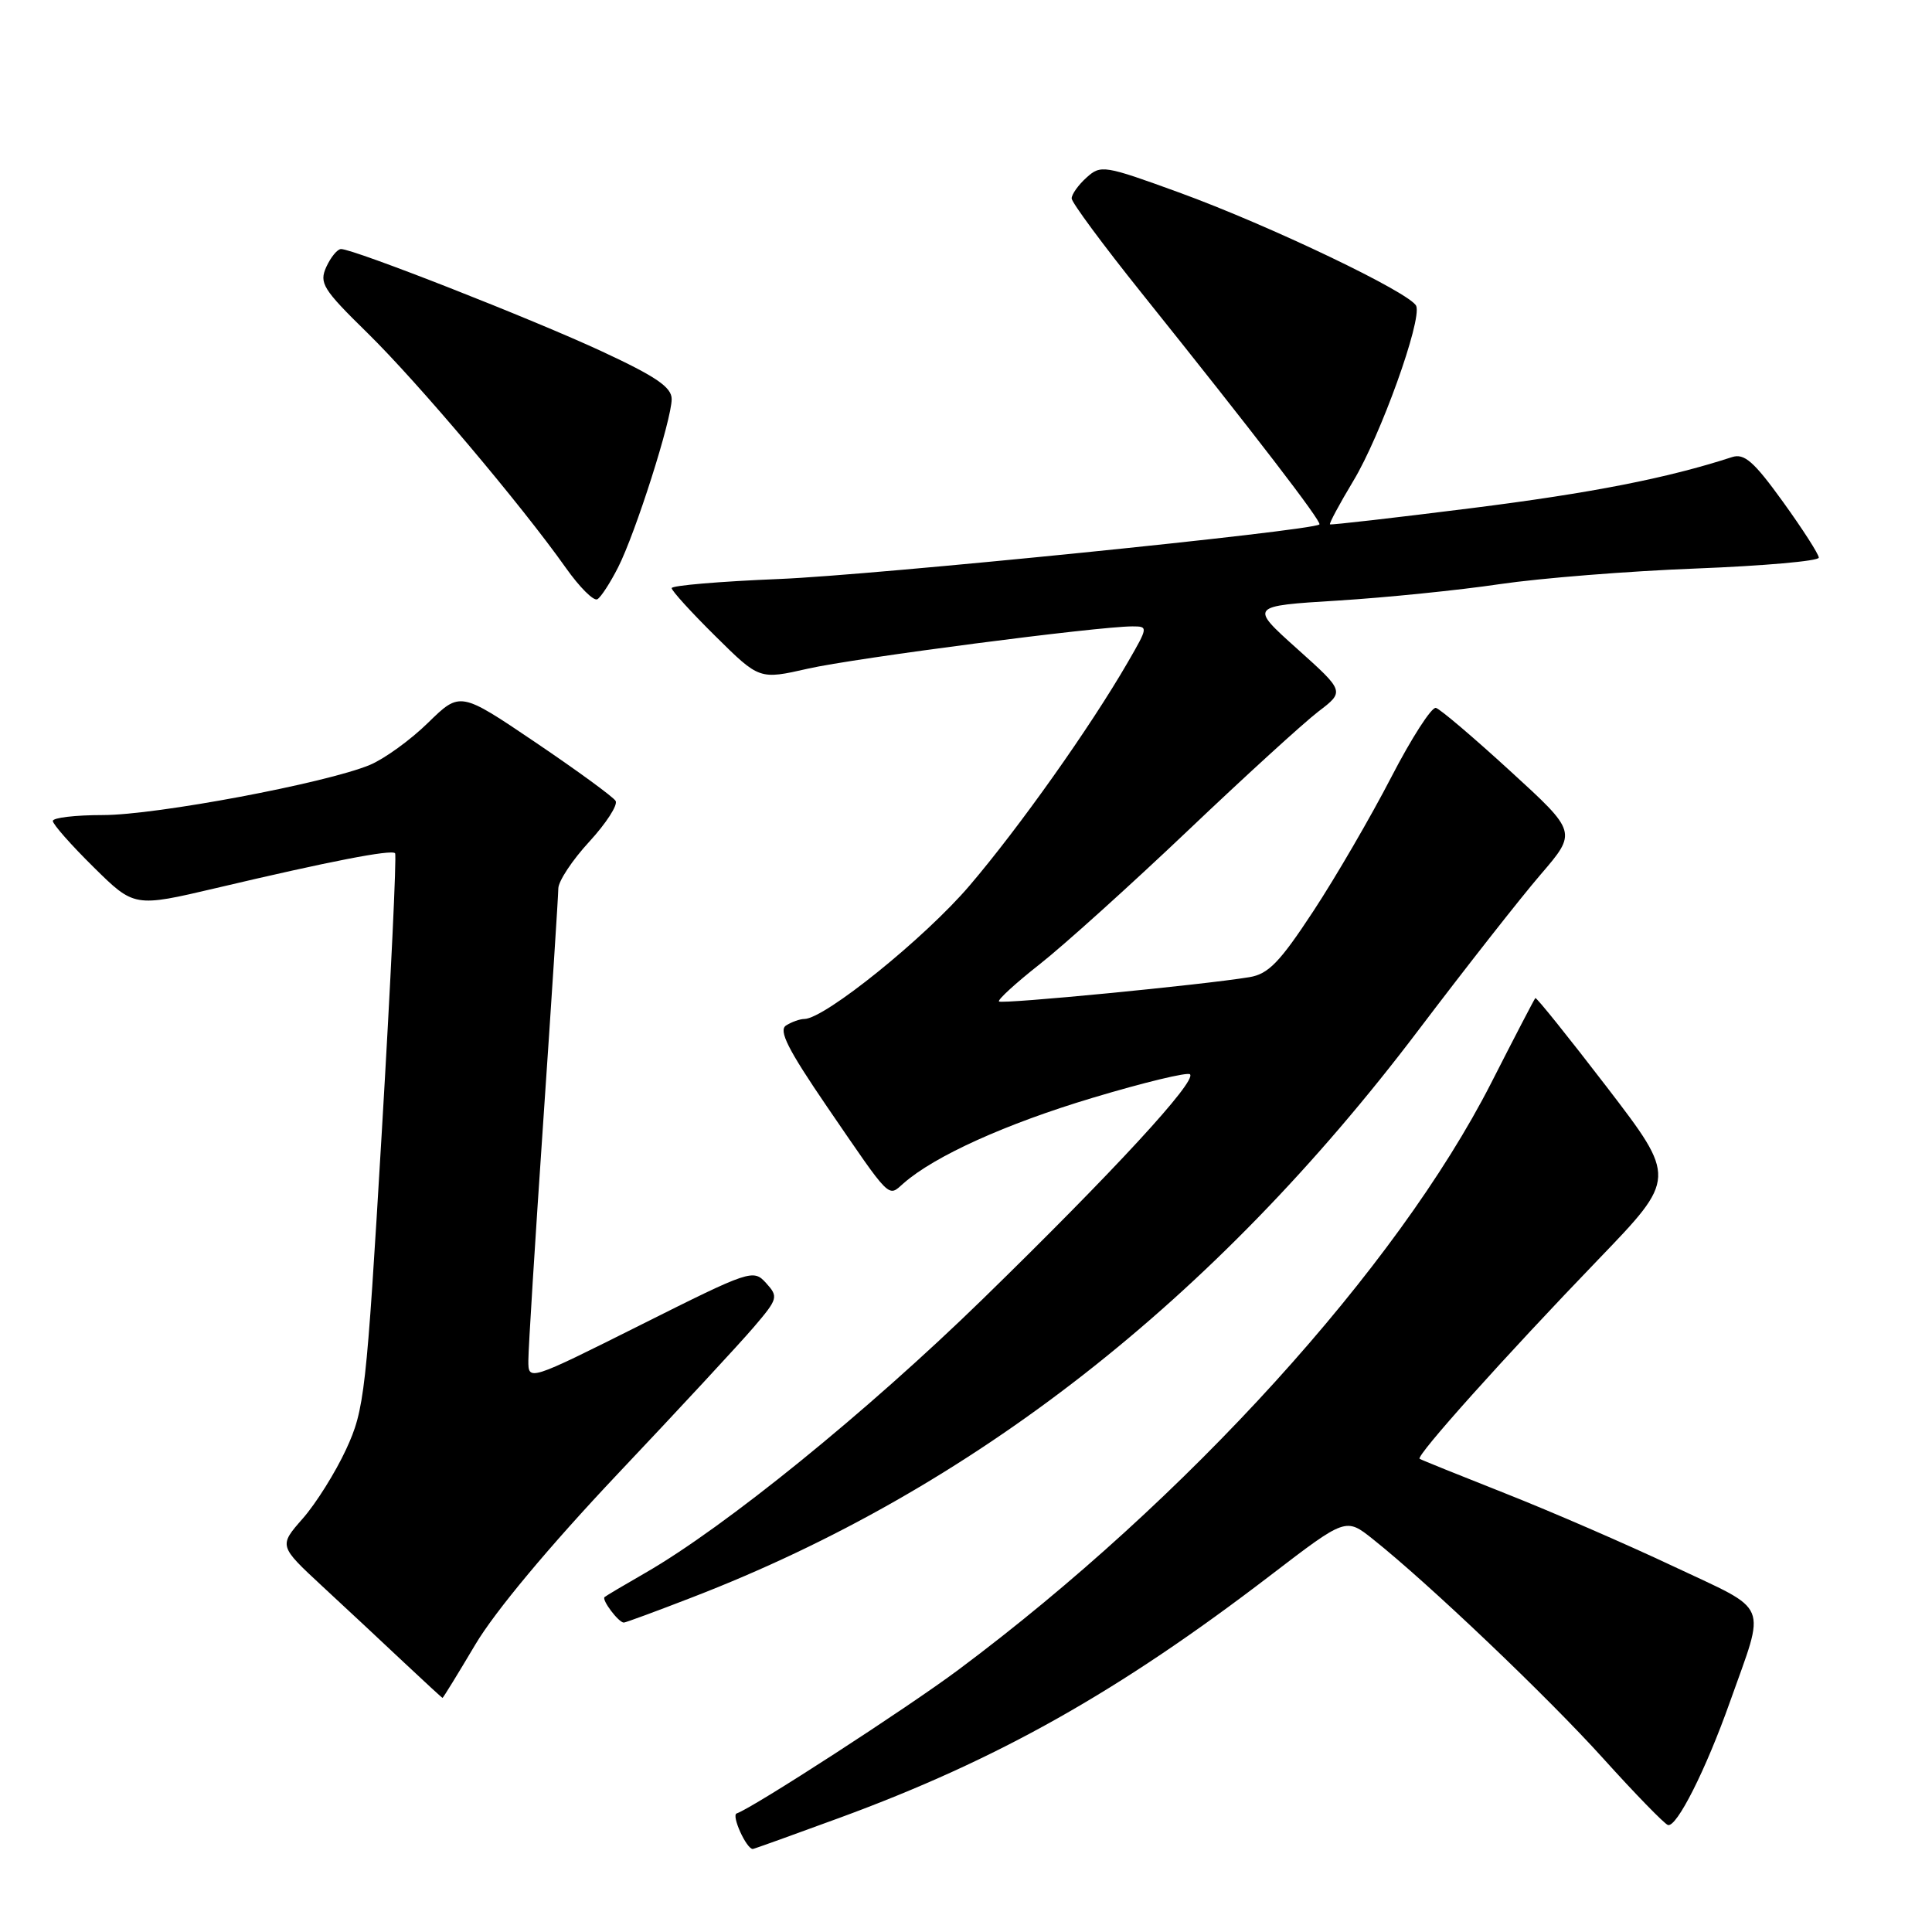 <?xml version="1.0" encoding="UTF-8" standalone="no"?>
<!DOCTYPE svg PUBLIC "-//W3C//DTD SVG 1.1//EN" "http://www.w3.org/Graphics/SVG/1.1/DTD/svg11.dtd" >
<svg xmlns="http://www.w3.org/2000/svg" xmlns:xlink="http://www.w3.org/1999/xlink" version="1.1" viewBox="0 0 256 256">
 <g >
 <path fill="currentColor"
d=" M 111.25 240.87 C 132.20 233.18 148.21 224.17 168.41 208.69 C 178.33 201.09 178.33 201.09 181.91 203.94 C 189.28 209.80 205.01 224.78 212.43 233.00 C 216.65 237.68 220.51 241.64 221.00 241.82 C 222.15 242.22 226.04 234.50 229.23 225.50 C 234.00 212.05 234.66 213.65 221.78 207.57 C 215.58 204.64 205.55 200.29 199.50 197.90 C 193.45 195.51 188.32 193.44 188.11 193.30 C 187.56 192.95 199.41 179.73 211.83 166.84 C 222.16 156.11 222.16 156.11 212.92 144.05 C 207.83 137.42 203.57 132.11 203.44 132.25 C 203.30 132.39 200.67 137.45 197.59 143.50 C 185.08 168.02 157.28 198.65 127.00 221.25 C 120.21 226.32 99.79 239.55 97.61 240.29 C 96.88 240.54 98.90 245.00 99.75 245.00 C 99.89 245.00 105.07 243.14 111.25 240.87 Z  M 62.99 217.90 C 65.59 213.52 72.81 204.87 81.85 195.30 C 89.91 186.78 98.02 178.03 99.87 175.86 C 103.09 172.09 103.16 171.83 101.51 170.01 C 99.82 168.14 99.42 168.28 84.89 175.56 C 70.00 183.01 70.00 183.01 70.01 180.26 C 70.01 178.74 70.90 164.45 71.99 148.50 C 73.08 132.55 73.97 118.70 73.98 117.73 C 73.99 116.75 75.84 113.96 78.09 111.52 C 80.33 109.08 81.90 106.65 81.57 106.12 C 81.24 105.58 76.47 102.10 70.97 98.38 C 60.97 91.62 60.97 91.62 56.73 95.76 C 54.41 98.04 50.92 100.56 49.00 101.36 C 43.16 103.78 20.70 108.00 13.64 108.00 C 9.99 108.00 7.00 108.35 7.00 108.78 C 7.00 109.22 9.43 111.97 12.40 114.90 C 17.79 120.22 17.79 120.22 28.65 117.67 C 43.65 114.13 51.87 112.53 52.35 113.06 C 52.57 113.30 51.78 129.93 50.59 150.00 C 48.53 184.73 48.30 186.77 45.86 192.05 C 44.45 195.10 41.87 199.22 40.12 201.21 C 36.94 204.83 36.94 204.83 42.69 210.17 C 45.86 213.10 50.71 217.63 53.47 220.23 C 56.24 222.83 58.56 224.97 58.64 224.98 C 58.71 224.99 60.67 221.81 62.99 217.90 Z  M 91.79 211.63 C 128.81 197.34 160.86 172.29 187.95 136.50 C 194.20 128.25 201.48 118.97 204.14 115.88 C 208.97 110.26 208.97 110.26 200.13 102.18 C 195.27 97.73 190.84 93.96 190.27 93.80 C 189.71 93.63 187.04 97.78 184.34 103.00 C 181.64 108.22 177.00 116.21 174.02 120.74 C 169.57 127.52 168.06 129.07 165.55 129.48 C 159.31 130.51 132.75 133.08 132.37 132.70 C 132.16 132.49 134.58 130.27 137.76 127.77 C 140.94 125.27 149.76 117.32 157.36 110.10 C 164.96 102.87 172.76 95.76 174.68 94.29 C 178.18 91.62 178.18 91.62 171.87 85.96 C 165.56 80.30 165.56 80.30 177.26 79.58 C 183.69 79.18 193.35 78.20 198.73 77.40 C 204.10 76.61 215.81 75.67 224.75 75.33 C 233.69 74.98 241.00 74.34 241.00 73.89 C 241.00 73.44 238.86 70.11 236.25 66.49 C 232.39 61.14 231.13 60.04 229.50 60.57 C 220.89 63.37 210.88 65.33 195.00 67.33 C 184.82 68.61 176.38 69.58 176.23 69.48 C 176.09 69.38 177.48 66.79 179.33 63.71 C 182.93 57.74 188.41 42.50 187.66 40.55 C 187.01 38.86 168.26 29.88 156.22 25.50 C 146.30 21.89 145.86 21.82 143.97 23.53 C 142.88 24.51 142.00 25.75 142.00 26.29 C 142.00 26.83 146.19 32.49 151.31 38.88 C 166.26 57.54 175.18 69.15 174.83 69.49 C 173.94 70.34 115.68 76.22 103.25 76.72 C 95.41 77.04 89.00 77.58 89.00 77.93 C 89.00 78.28 91.61 81.15 94.81 84.31 C 100.62 90.06 100.62 90.06 107.06 88.60 C 113.17 87.21 145.48 83.00 150.05 83.00 C 152.15 83.00 152.14 83.08 149.44 87.75 C 144.46 96.36 135.06 109.63 128.46 117.36 C 122.57 124.27 109.30 134.98 106.59 135.02 C 105.99 135.02 104.90 135.41 104.16 135.88 C 103.13 136.53 104.39 139.03 109.57 146.62 C 118.17 159.18 117.62 158.64 119.73 156.79 C 123.84 153.18 133.28 148.91 144.80 145.46 C 151.57 143.43 157.36 142.03 157.68 142.35 C 158.60 143.26 147.53 155.26 130.17 172.18 C 114.88 187.08 96.06 202.35 85.50 208.42 C 82.75 210.00 80.32 211.44 80.11 211.62 C 79.69 211.98 81.97 215.00 82.66 215.00 C 82.89 215.00 87.00 213.49 91.79 211.63 Z  M 81.90 75.18 C 84.22 70.61 89.00 55.60 89.00 52.88 C 89.00 51.31 86.94 49.90 79.75 46.56 C 70.62 42.31 46.89 33.00 45.19 33.00 C 44.71 33.00 43.84 34.06 43.24 35.36 C 42.27 37.51 42.76 38.31 48.68 44.11 C 55.40 50.70 69.09 66.92 74.96 75.22 C 76.79 77.81 78.68 79.70 79.16 79.40 C 79.64 79.11 80.87 77.21 81.90 75.18 Z "/>
</g>
</svg>
